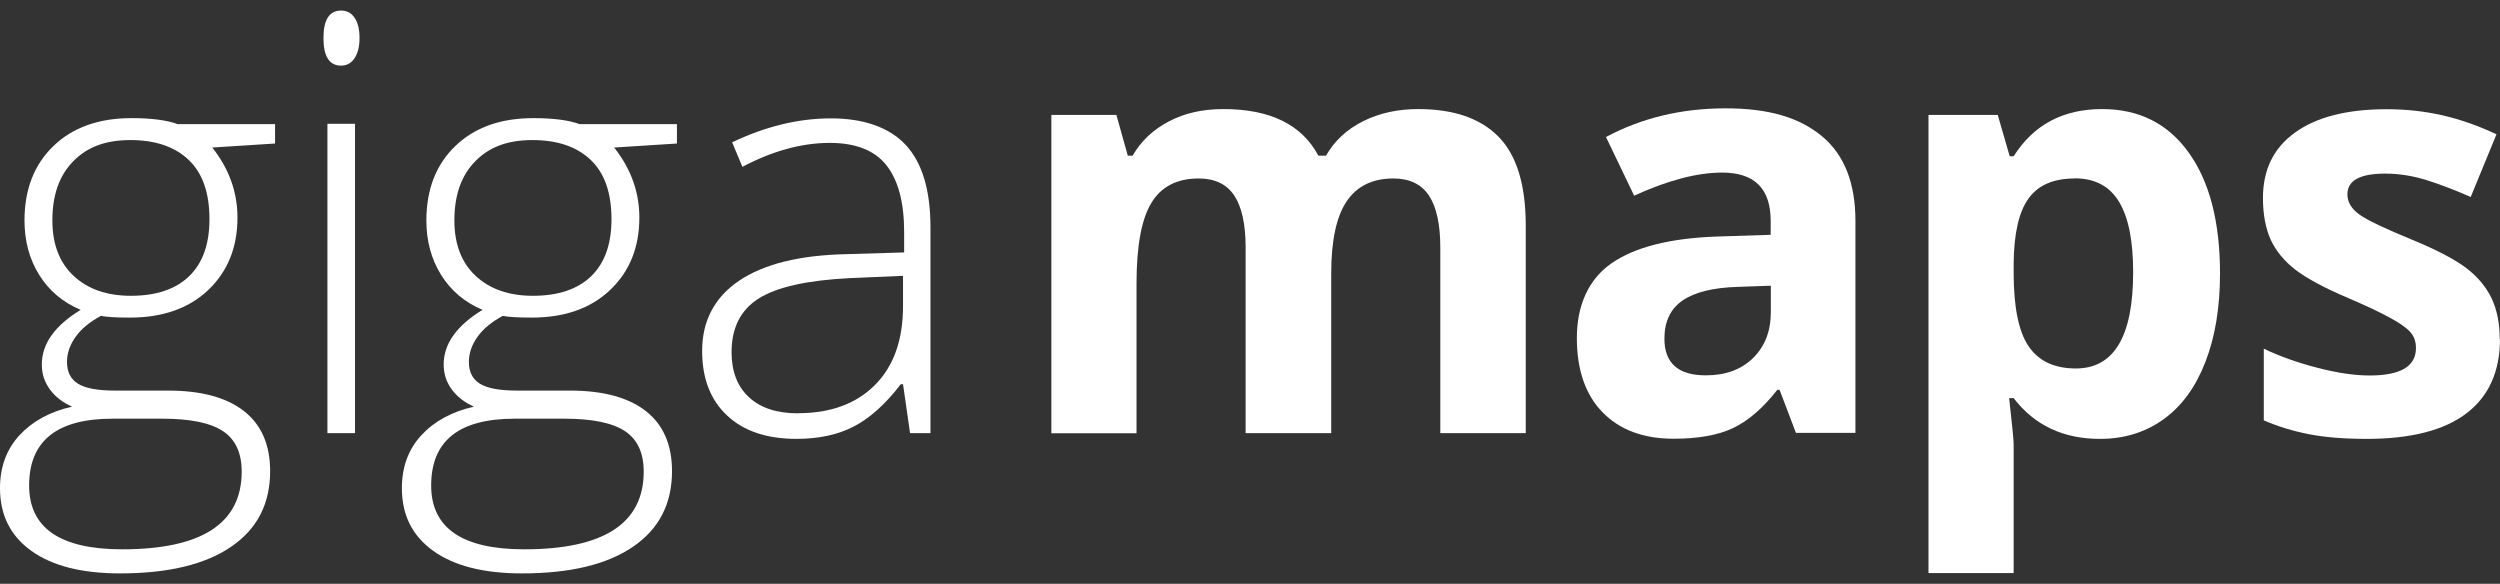 <svg xmlns="http://www.w3.org/2000/svg" width="167" height="39" viewBox="0 0 167 39" >
            <rect x="0" y="0" width="167" height="39" fill="#333333" stroke="none"/>
            <path d="M18.374 8.274V9.587L14.18 9.855C15.299 11.272 15.863 12.834 15.863 14.529C15.863 16.521 15.214 18.131 13.917 19.366C12.619 20.602 10.87 21.215 8.679 21.215C7.758 21.215 7.109 21.177 6.742 21.1C6.009 21.493 5.444 21.953 5.059 22.489C4.673 23.025 4.476 23.581 4.476 24.184C4.476 24.845 4.72 25.324 5.209 25.631C5.698 25.937 6.526 26.091 7.682 26.091H11.227C13.428 26.091 15.111 26.541 16.286 27.451C17.452 28.361 18.045 29.692 18.045 31.474C18.045 33.658 17.18 35.334 15.44 36.522C13.7 37.709 11.237 38.303 8.021 38.303C5.473 38.303 3.498 37.805 2.097 36.8C0.696 35.794 0 34.405 0 32.614C0 31.196 0.433 30.018 1.298 29.079C2.163 28.14 3.338 27.499 4.814 27.163C4.203 26.895 3.714 26.522 3.348 26.033C2.981 25.545 2.793 24.989 2.793 24.347C2.793 22.968 3.658 21.752 5.388 20.698C4.203 20.2 3.282 19.424 2.623 18.37C1.965 17.317 1.636 16.1 1.636 14.73C1.636 12.661 2.276 11.004 3.564 9.759C4.852 8.514 6.592 7.891 8.783 7.891C10.118 7.891 11.143 8.025 11.876 8.293H18.374V8.274ZM1.946 32.432C1.946 35.267 4.015 36.694 8.162 36.694C13.484 36.694 16.145 34.96 16.145 31.503C16.145 30.257 15.732 29.357 14.895 28.801C14.058 28.246 12.713 27.968 10.842 27.968H7.523C3.799 27.968 1.946 29.453 1.946 32.432ZM3.498 14.721C3.498 16.32 3.978 17.556 4.927 18.437C5.877 19.319 7.146 19.759 8.745 19.759C10.438 19.759 11.735 19.319 12.638 18.447C13.54 17.575 13.992 16.301 13.992 14.644C13.992 12.882 13.531 11.56 12.6 10.678C11.669 9.797 10.381 9.357 8.707 9.357C7.034 9.357 5.821 9.826 4.89 10.774C3.959 11.723 3.498 13.035 3.498 14.721Z" fill="white" />
            <path d="M21.608 2.535C21.608 1.318 22.003 0.705 22.784 0.705C23.169 0.705 23.47 0.868 23.686 1.184C23.903 1.5 24.016 1.951 24.016 2.535C24.016 3.119 23.903 3.55 23.686 3.885C23.47 4.211 23.169 4.384 22.784 4.384C22.003 4.384 21.608 3.771 21.608 2.544V2.535ZM23.715 28.934H21.872V8.272H23.715V28.934Z" fill="white" />
            <path d="M45.219 8.274V9.587L41.026 9.855C42.145 11.272 42.709 12.834 42.709 14.529C42.709 16.521 42.06 18.131 40.762 19.366C39.465 20.602 37.716 21.215 35.525 21.215C34.603 21.215 33.955 21.177 33.588 21.1C32.854 21.493 32.29 21.953 31.905 22.489C31.519 23.025 31.322 23.581 31.322 24.184C31.322 24.845 31.566 25.324 32.055 25.631C32.544 25.937 33.371 26.091 34.528 26.091H38.073C40.273 26.091 41.957 26.541 43.132 27.451C44.298 28.361 44.89 29.692 44.89 31.474C44.89 33.658 44.025 35.334 42.286 36.522C40.546 37.709 38.083 38.303 34.867 38.303C32.318 38.303 30.344 37.805 28.943 36.8C27.541 35.794 26.846 34.405 26.846 32.614C26.846 31.196 27.278 30.018 28.143 29.079C29.008 28.14 30.184 27.499 31.66 27.163C31.049 26.895 30.56 26.522 30.193 26.033C29.826 25.545 29.638 24.989 29.638 24.347C29.638 22.968 30.503 21.752 32.234 20.698C31.049 20.2 30.127 19.424 29.469 18.37C28.811 17.317 28.482 16.1 28.482 14.73C28.482 12.661 29.121 11.004 30.41 9.759C31.698 8.514 33.437 7.891 35.628 7.891C36.964 7.891 37.988 8.025 38.722 8.293H45.219V8.274ZM28.802 32.432C28.802 35.267 30.87 36.694 35.017 36.694C40.339 36.694 43 34.96 43 31.503C43 30.257 42.587 29.357 41.75 28.801C40.913 28.246 39.568 27.968 37.697 27.968H34.378C30.654 27.968 28.802 29.453 28.802 32.432ZM30.353 14.721C30.353 16.32 30.833 17.556 31.782 18.437C32.732 19.319 34.002 19.759 35.6 19.759C37.293 19.759 38.59 19.319 39.493 18.447C40.396 17.575 40.847 16.301 40.847 14.644C40.847 12.882 40.386 11.56 39.455 10.678C38.524 9.797 37.236 9.357 35.562 9.357C33.889 9.357 32.676 9.826 31.745 10.774C30.814 11.723 30.353 13.035 30.353 14.721Z" fill="white" />
            <path d="M60.792 28.932L60.322 25.666H60.171C59.156 26.997 58.102 27.936 57.031 28.492C55.959 29.047 54.68 29.316 53.213 29.316C51.219 29.316 49.677 28.798 48.568 27.754C47.458 26.72 46.903 25.273 46.903 23.444C46.903 21.432 47.731 19.861 49.376 18.75C51.022 17.639 53.41 17.045 56.532 16.978L60.397 16.863V15.493C60.397 13.53 60.002 12.045 59.221 11.049C58.441 10.053 57.172 9.545 55.432 9.545C53.551 9.545 51.605 10.082 49.593 11.145L48.906 9.507C51.135 8.444 53.335 7.907 55.507 7.907C57.679 7.907 59.4 8.501 60.5 9.679C61.6 10.857 62.155 12.697 62.155 15.187V28.932H60.792ZM53.326 27.601C55.488 27.601 57.2 26.969 58.45 25.714C59.701 24.459 60.322 22.697 60.322 20.455V18.425L56.777 18.578C53.928 18.721 51.896 19.172 50.683 19.938C49.47 20.704 48.869 21.902 48.869 23.52C48.869 24.814 49.254 25.819 50.035 26.538C50.815 27.256 51.906 27.611 53.326 27.611V27.601Z" fill="white" />
            <path d="M88.897 28.934H83.208V16.52C83.208 14.987 82.954 13.838 82.456 13.072C81.948 12.305 81.158 11.922 80.076 11.922C78.619 11.922 77.566 12.468 76.908 13.56C76.249 14.652 75.92 16.443 75.92 18.943V28.944H70.231V7.679H74.576L75.337 10.399H75.657C76.221 9.422 77.03 8.656 78.083 8.11C79.136 7.554 80.349 7.286 81.722 7.286C84.844 7.286 86.96 8.321 88.069 10.399H88.577C89.141 9.413 89.959 8.646 91.05 8.1C92.141 7.554 93.363 7.286 94.736 7.286C97.096 7.286 98.892 7.899 100.105 9.135C101.318 10.37 101.92 12.353 101.92 15.074V28.934H96.212V16.52C96.212 14.987 95.959 13.838 95.46 13.072C94.952 12.305 94.162 11.922 93.081 11.922C91.689 11.922 90.646 12.43 89.959 13.445C89.273 14.461 88.925 16.07 88.925 18.273V28.934H88.897Z" fill="white" />
            <path d="M119.975 28.933L118.875 26.04H118.724C117.765 27.266 116.778 28.119 115.762 28.598C114.747 29.077 113.43 29.307 111.794 29.307C109.791 29.307 108.211 28.722 107.064 27.554C105.917 26.385 105.334 24.728 105.334 22.573C105.334 20.418 106.105 18.655 107.657 17.582C109.208 16.509 111.54 15.916 114.662 15.801L118.282 15.686V14.757C118.282 12.601 117.201 11.528 115.038 11.528C113.374 11.528 111.408 12.046 109.161 13.071L107.28 9.153C109.678 7.87 112.339 7.237 115.264 7.237C118.188 7.237 120.21 7.86 121.705 9.096C123.2 10.341 123.943 12.228 123.943 14.757V28.914H119.965L119.975 28.933ZM118.292 19.086L116.091 19.163C114.436 19.211 113.204 19.517 112.396 20.073C111.587 20.628 111.183 21.481 111.183 22.621C111.183 24.259 112.104 25.073 113.947 25.073C115.264 25.073 116.317 24.69 117.107 23.914C117.897 23.138 118.292 22.113 118.292 20.839V19.086Z" fill="white" />
            <path d="M140.276 29.317C137.822 29.317 135.904 28.407 134.512 26.597H134.211C134.409 28.369 134.512 29.394 134.512 29.672V38.283H128.823V7.679H133.45L134.249 10.438H134.512C135.847 8.33 137.813 7.286 140.427 7.286C142.89 7.286 144.818 8.254 146.21 10.198C147.601 12.133 148.297 14.834 148.297 18.273C148.297 20.543 147.968 22.516 147.319 24.183C146.67 25.859 145.74 27.133 144.527 28.005C143.323 28.877 141.903 29.317 140.276 29.317ZM138.593 11.922C137.183 11.922 136.158 12.363 135.518 13.244C134.869 14.125 134.531 15.581 134.512 17.602V18.225C134.512 20.505 134.841 22.143 135.509 23.129C136.177 24.116 137.23 24.614 138.668 24.614C141.217 24.614 142.495 22.468 142.495 18.187C142.495 16.099 142.185 14.528 141.555 13.483C140.925 12.44 139.938 11.913 138.593 11.913V11.922Z" fill="white" />
            <path d="M167 22.622C167 24.805 166.257 26.463 164.771 27.602C163.286 28.742 161.057 29.317 158.105 29.317C156.591 29.317 155.293 29.212 154.221 29.001C153.149 28.79 152.152 28.484 151.221 28.081V23.292C152.275 23.8 153.469 24.221 154.795 24.566C156.121 24.911 157.286 25.083 158.293 25.083C160.361 25.083 161.386 24.47 161.386 23.254C161.386 22.794 161.245 22.43 160.973 22.143C160.7 21.855 160.23 21.53 159.553 21.175C158.885 20.811 157.982 20.39 156.863 19.911C155.255 19.231 154.08 18.589 153.328 18.014C152.576 17.43 152.03 16.759 151.682 16.012C151.344 15.255 151.165 14.326 151.165 13.225C151.165 11.338 151.88 9.872 153.318 8.847C154.757 7.813 156.788 7.296 159.43 7.296C162.073 7.296 164.386 7.851 166.765 8.972L165.044 13.158C164 12.698 163.022 12.325 162.11 12.037C161.198 11.75 160.277 11.597 159.327 11.597C157.644 11.597 156.807 12.056 156.807 12.985C156.807 13.503 157.08 13.953 157.616 14.336C158.152 14.719 159.346 15.284 161.17 16.031C162.797 16.702 163.991 17.334 164.753 17.909C165.514 18.493 166.069 19.164 166.436 19.92C166.793 20.677 166.981 21.587 166.981 22.641L167 22.622Z" fill="white" />
          </svg>